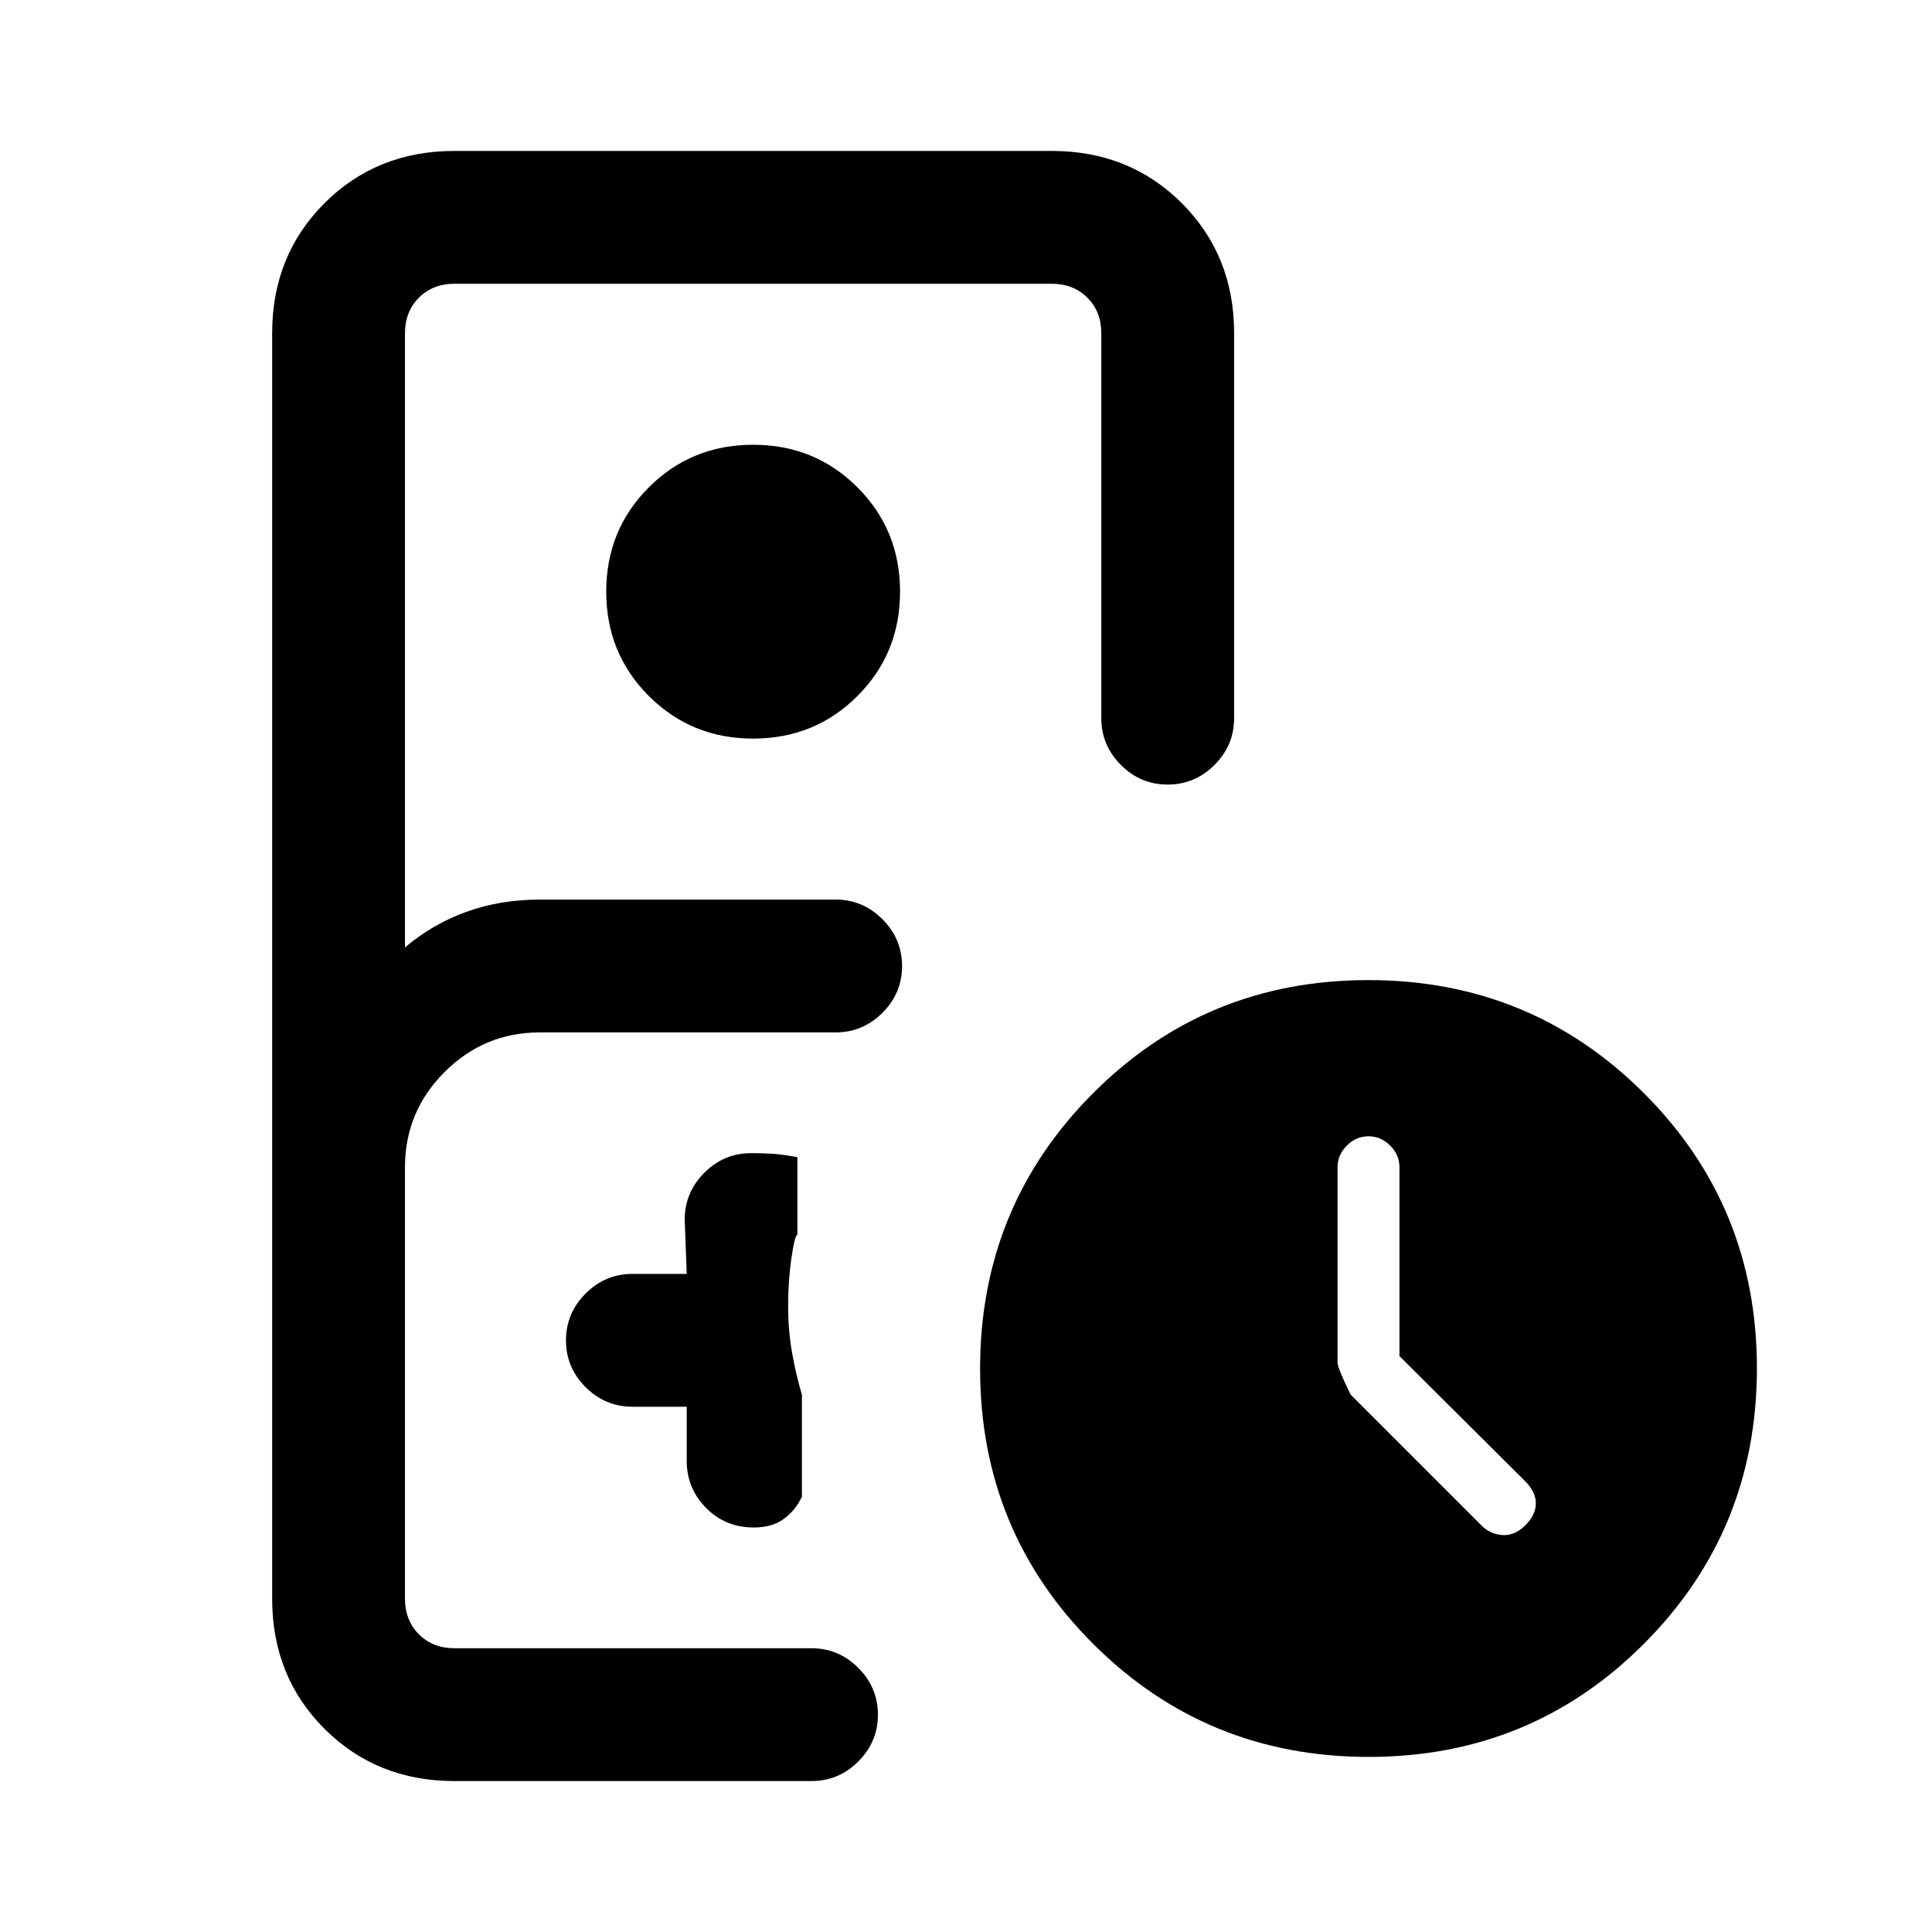 <svg xmlns="http://www.w3.org/2000/svg" height="24" viewBox="0 -960 960 960" width="24"><path d="M225.85-75q-38.66 0-64.64-25.98-25.98-25.98-25.98-64.64v-628.76q0-38.66 25.98-64.64Q187.19-885 225.85-885h296.77q38.65 0 64.63 25.98 25.98 25.98 25.98 64.64v191.23q0 13.5-9.76 23.25-9.75 9.75-23.27 9.75-13.51 0-23.24-9.75-9.73-9.75-9.73-23.25v-191.23q0-10.77-6.92-17.7-6.93-6.92-17.69-6.92H225.85q-10.77 0-17.7 6.92-6.92 6.93-6.92 17.7v305.15q13.69-11.62 30.53-17.69Q248.6-513 268.23-513h147q13.5 0 23.25 9.76t9.75 23.27q0 13.51-9.75 23.24-9.75 9.73-23.25 9.73h-147q-27.64 0-47.32 19.68T201.23-380v214.38q0 10.77 6.92 17.7 6.93 6.92 17.7 6.92h177.38q13.5 0 23.25 9.76t9.75 23.27q0 13.51-9.75 23.24Q416.73-75 403.23-75H225.85Zm148.38-518q-30.67 0-51.83-21.16-21.17-21.17-21.17-51.84t21.17-51.84Q343.56-739 374.23-739q30.67 0 51.84 21.16 21.16 21.17 21.16 51.84t-21.16 51.84Q404.9-593 374.23-593Zm-33 332v27q0 13.5 9.58 23.25 9.59 9.75 23.75 9.75 9.13 0 14.94-4.27 5.81-4.27 8.96-11.04v-50.77q-2.92-9.57-4.88-20.73-1.96-11.15-1.96-22.96 0-13.03 1.65-24.22t2.96-11.55V-385q-8-1.5-13.26-1.75-5.25-.25-9.77-.25-13.51 0-23.24 9.75-9.73 9.75-9.73 23.25l1 27h-27q-13.5 0-23.25 9.76t-9.75 23.27q0 13.51 9.75 23.24 9.75 9.73 23.25 9.73h27ZM680.11-87q-80.65 0-136.88-56.12Q487-199.23 487-279.89q0-80.65 56.12-136.88Q599.23-473 679.89-473q80.65 0 136.88 56.12Q873-360.77 873-280.11q0 80.65-56.12 136.88Q760.77-87 680.11-87Zm15.27-199.15V-380q0-6.15-4.61-10.77-4.62-4.61-10.77-4.61-6.15 0-10.77 4.61-4.61 4.62-4.61 10.77v97q0 2.71 6.46 15.92l65.16 65.17q4.3 4.29 10.38 4.68 6.07.38 11.3-4.85 5.23-5.23 5.23-10.92 0-5.69-5.23-10.92l-62.54-62.23ZM268.23-141h143.15H201.23h67Z"/></svg>